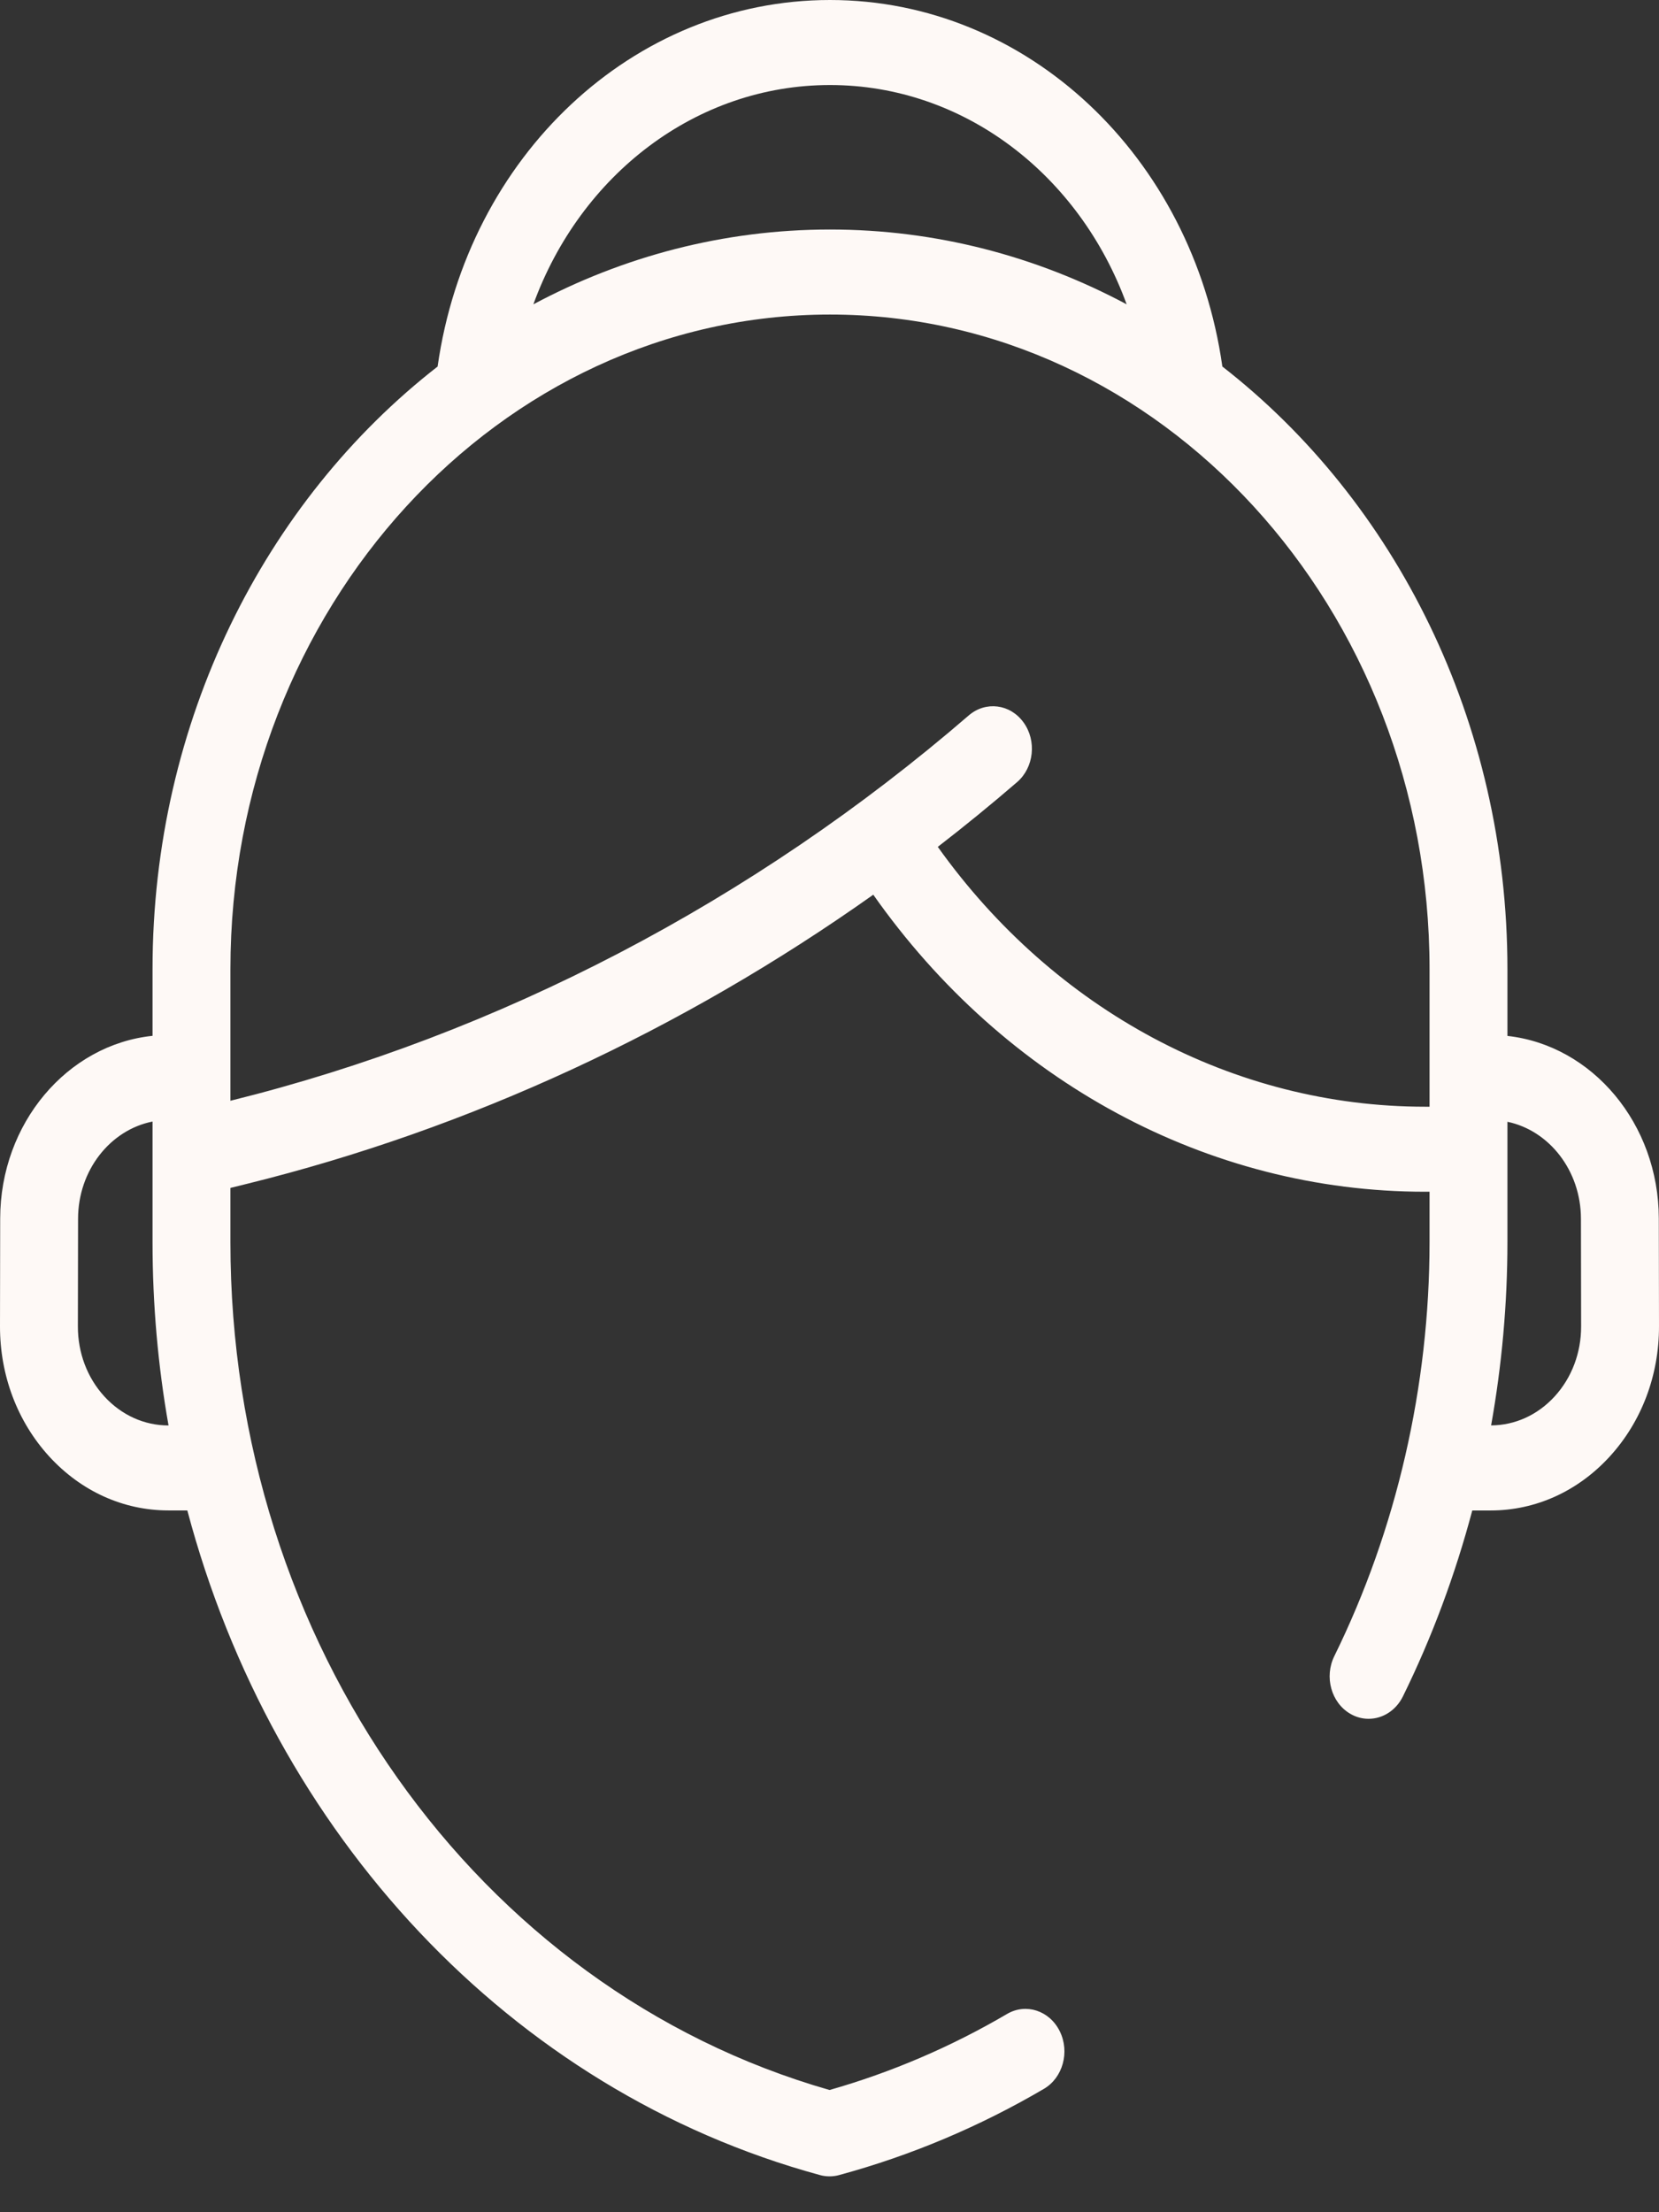 <svg width="36" height="48" viewBox="0 0 36 48" fill="none" xmlns="http://www.w3.org/2000/svg">
<rect x="0" y="0" width="36" height="48" fill="#333333" stroke="none"/>
<path d="M35.996 26.44C35.993 24.38 34.55 22.68 32.711 22.477V21.029C32.711 15.641 30.267 10.865 26.525 7.953C25.879 3.39 22.284 0 18.011 0C13.737 0 10.143 3.39 9.496 7.953C5.755 10.865 3.31 15.641 3.31 21.029V22.475C1.461 22.667 0.007 24.372 0.004 26.439L6.19401e-06 28.776C-0.002 29.843 0.378 30.847 1.068 31.602C1.759 32.357 2.678 32.773 3.655 32.773H4.065C5.921 39.773 11.054 45.359 17.797 47.195C17.864 47.213 17.932 47.222 18.001 47.222C18.07 47.222 18.138 47.213 18.205 47.195L18.219 47.191C19.765 46.771 21.257 46.142 22.653 45.323C23.064 45.082 23.218 44.522 22.997 44.074C22.776 43.625 22.264 43.457 21.853 43.698C20.638 44.411 19.343 44.966 18.001 45.348C10.336 43.155 5 35.624 5 26.953V25.775L5.365 25.685C10.175 24.497 14.807 22.351 18.95 19.413C21.798 23.464 26.214 25.858 30.924 25.858H31.021V26.947C31.021 30.077 30.306 33.185 28.954 35.935C28.733 36.384 28.887 36.943 29.299 37.184C29.426 37.259 29.563 37.294 29.698 37.294C29.999 37.294 30.29 37.118 30.443 36.808C31.074 35.525 31.577 34.17 31.948 32.774H32.345C33.322 32.774 34.241 32.358 34.932 31.602C35.622 30.847 36.002 29.843 36 28.776L35.996 26.44ZM3.655 30.929C3.13 30.929 2.636 30.705 2.264 30.299C1.893 29.893 1.689 29.353 1.69 28.779L1.694 26.443C1.695 25.392 2.394 24.516 3.31 24.335V26.953C3.31 28.308 3.429 29.638 3.657 30.929H3.655V30.929ZM18.011 1.845C20.913 1.845 23.424 3.789 24.448 6.603C22.502 5.564 20.318 4.98 18.011 4.98C15.704 4.98 13.519 5.564 11.574 6.603C12.598 3.789 15.109 1.845 18.011 1.845ZM31.021 23.611V24.013H30.924C26.774 24.013 22.881 21.922 20.35 18.375C20.935 17.923 21.51 17.454 22.072 16.969C22.437 16.653 22.5 16.073 22.21 15.674C21.921 15.274 21.39 15.207 21.023 15.522C16.351 19.556 10.81 22.447 5 23.884V23.611V21.029C5 13.197 10.837 6.825 18.011 6.825C25.185 6.825 31.021 13.197 31.021 21.029V23.611ZM33.736 30.299C33.367 30.702 32.878 30.925 32.357 30.928C32.59 29.619 32.711 28.285 32.711 26.947V24.34C33.617 24.529 34.305 25.4 34.306 26.443L34.31 28.779C34.311 29.353 34.107 29.893 33.736 30.299Z" fill="#FEF9F6"/>
</svg>
